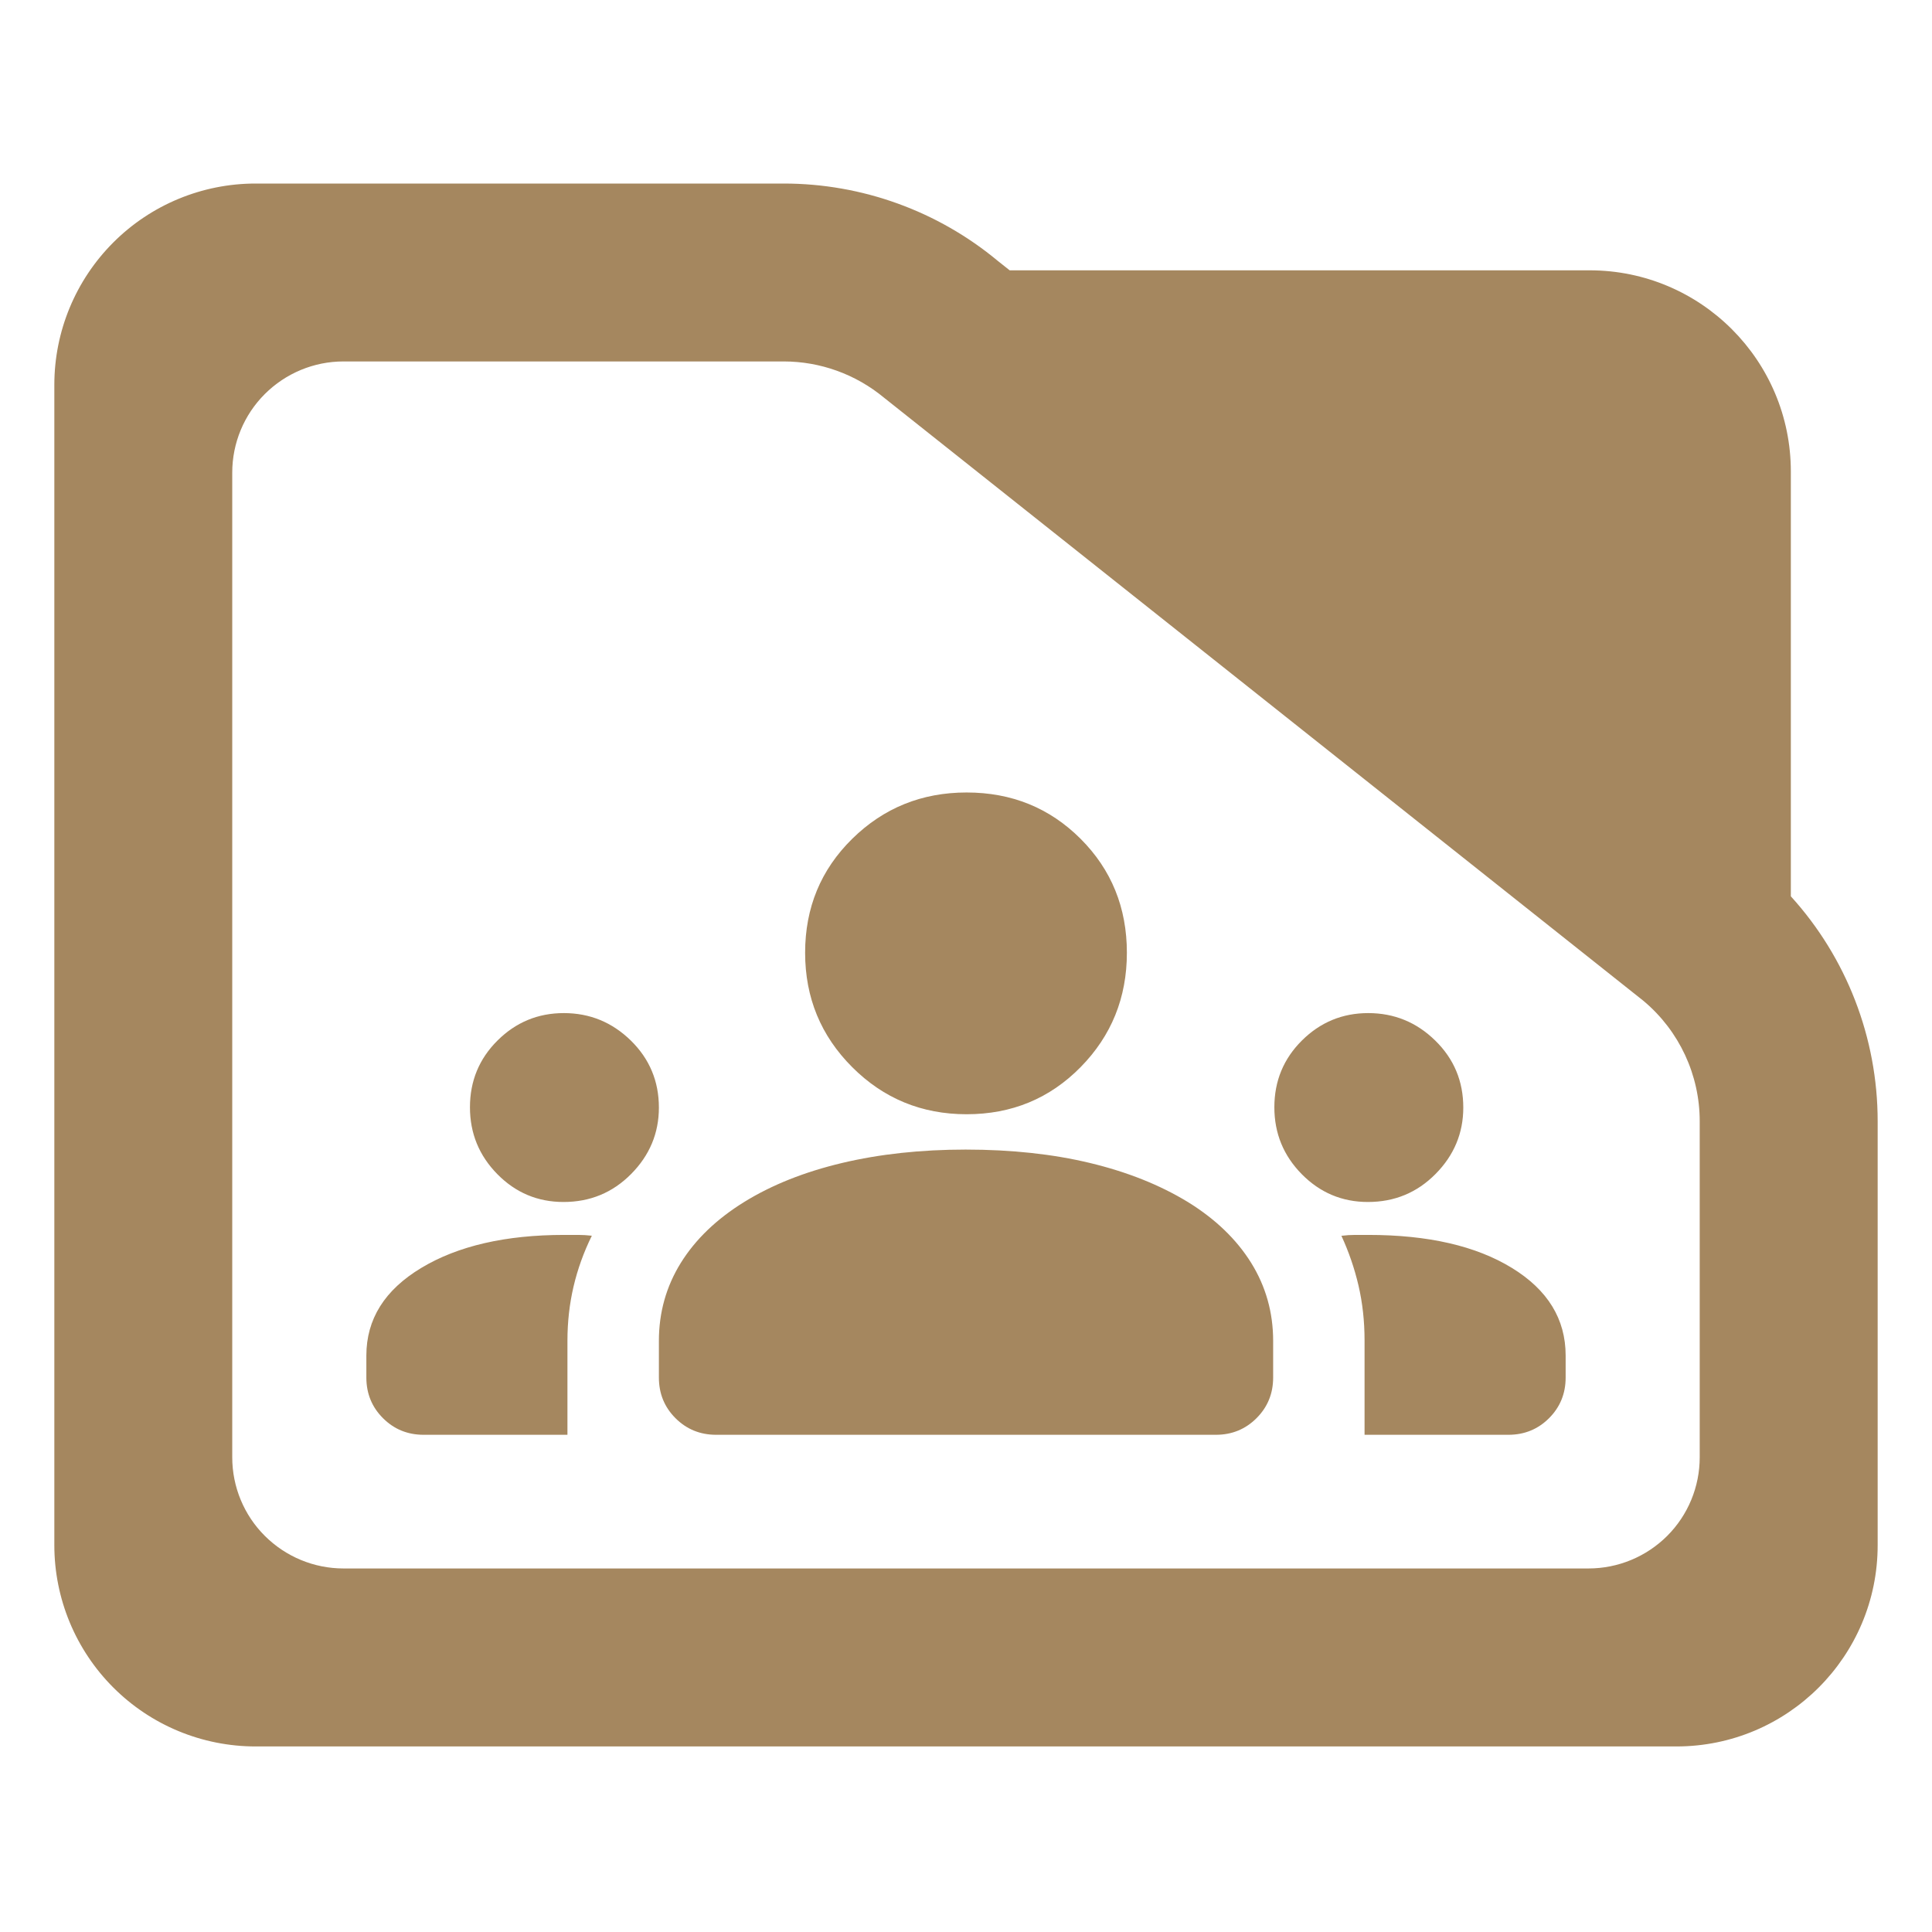 <?xml version="1.0" encoding="utf-8"?>
<svg clip-rule="evenodd" fill-rule="evenodd" stroke-linejoin="round" stroke-miterlimit="2" viewBox="0 0 48 48" xmlns="http://www.w3.org/2000/svg">
  <path fill="rgb(165, 135, 95)" d="M 44.493 22.269 C 45.873 23.788 46.65 25.778 46.65 27.857 L 46.65 38.39 C 46.65 41.152 44.412 43.39 41.65 43.39 L 6.35 43.39 C 5.023 43.39 3.751 42.863 2.815 41.926 C 1.877 40.988 1.35 39.716 1.35 38.39 L 1.35 9.56 C 1.35 8.233 1.877 6.962 2.815 6.024 C 3.751 5.087 5.023 4.56 6.35 4.56 L 19.47 4.56 C 21.415 4.56 23.3 5.241 24.795 6.486 L 25.085 6.716 L 39.494 6.716 C 42.255 6.716 44.493 8.955 44.493 11.716 Z M 40.824 24.86 L 21.96 9.878 C 21.259 9.298 20.38 8.98 19.47 8.98 L 8.533 8.98 C 7.8 8.98 7.098 9.272 6.579 9.79 C 6.061 10.307 5.77 11.01 5.77 11.742 L 5.77 36.206 C 5.77 36.939 6.061 37.642 6.579 38.158 C 7.098 38.676 7.8 38.968 8.533 38.968 L 39.467 38.968 C 40.2 38.968 40.902 38.676 41.42 38.16 C 41.939 37.642 42.229 36.939 42.229 36.206 L 42.229 27.857 C 42.229 26.707 41.722 25.616 40.842 24.875 Z M 10.525 35.647 C 10.127 35.647 9.79 35.509 9.515 35.234 C 9.24 34.959 9.102 34.623 9.102 34.224 L 9.102 33.679 C 9.102 32.775 9.556 32.049 10.465 31.502 C 11.373 30.955 12.558 30.681 14.019 30.681 L 14.371 30.681 C 14.472 30.681 14.583 30.688 14.704 30.701 C 14.502 31.111 14.351 31.532 14.25 31.962 C 14.149 32.393 14.098 32.842 14.098 33.31 L 14.098 35.647 Z M 24.015 27.683 C 22.901 27.683 21.953 27.293 21.173 26.513 C 20.393 25.733 20.003 24.786 20.003 23.671 C 20.003 22.551 20.393 21.607 21.173 20.84 C 21.953 20.073 22.901 19.689 24.015 19.689 C 25.136 19.689 26.079 20.073 26.847 20.84 C 27.614 21.607 27.997 22.551 27.997 23.671 C 27.997 24.786 27.614 25.733 26.847 26.513 C 26.079 27.293 25.136 27.683 24.015 27.683 Z M 33.986 29.863 C 33.345 29.863 32.797 29.633 32.342 29.172 C 31.888 28.711 31.661 28.157 31.661 27.51 C 31.661 26.858 31.889 26.305 32.346 25.851 C 32.803 25.397 33.352 25.17 33.993 25.17 C 34.639 25.17 35.194 25.398 35.658 25.852 C 36.123 26.307 36.355 26.862 36.355 27.517 C 36.355 28.153 36.125 28.703 35.666 29.167 C 35.207 29.631 34.647 29.863 33.986 29.863 Z M 14.001 29.863 C 13.359 29.863 12.811 29.633 12.357 29.172 C 11.903 28.711 11.676 28.157 11.676 27.51 C 11.676 26.858 11.904 26.305 12.361 25.851 C 12.817 25.397 13.367 25.17 14.008 25.17 C 14.654 25.17 15.208 25.398 15.673 25.852 C 16.137 26.307 16.37 26.862 16.37 27.517 C 16.37 28.153 16.14 28.703 15.681 29.167 C 15.222 29.631 14.662 29.863 14.001 29.863 Z M 33.902 35.647 L 33.902 33.302 C 33.902 32.822 33.851 32.367 33.751 31.936 C 33.65 31.506 33.508 31.095 33.327 30.703 C 33.448 30.688 33.561 30.681 33.668 30.681 L 33.993 30.681 C 35.481 30.681 36.67 30.954 37.561 31.5 C 38.453 32.046 38.898 32.772 38.898 33.679 L 38.898 34.224 C 38.898 34.623 38.761 34.959 38.486 35.234 C 38.211 35.509 37.874 35.647 37.475 35.647 Z M 17.792 35.647 C 17.394 35.647 17.057 35.509 16.782 35.234 C 16.507 34.959 16.37 34.623 16.37 34.224 L 16.37 33.315 C 16.37 32.609 16.551 31.963 16.914 31.377 C 17.278 30.792 17.803 30.287 18.489 29.863 C 19.175 29.439 19.986 29.116 20.92 28.894 C 21.855 28.672 22.879 28.561 23.992 28.561 C 25.126 28.561 26.156 28.672 27.08 28.894 C 28.005 29.116 28.815 29.439 29.511 29.863 C 30.198 30.287 30.722 30.792 31.086 31.377 C 31.449 31.963 31.631 32.609 31.631 33.315 L 31.631 34.224 C 31.631 34.623 31.493 34.959 31.218 35.234 C 30.943 35.509 30.606 35.647 30.208 35.647 Z"/>
</svg>
